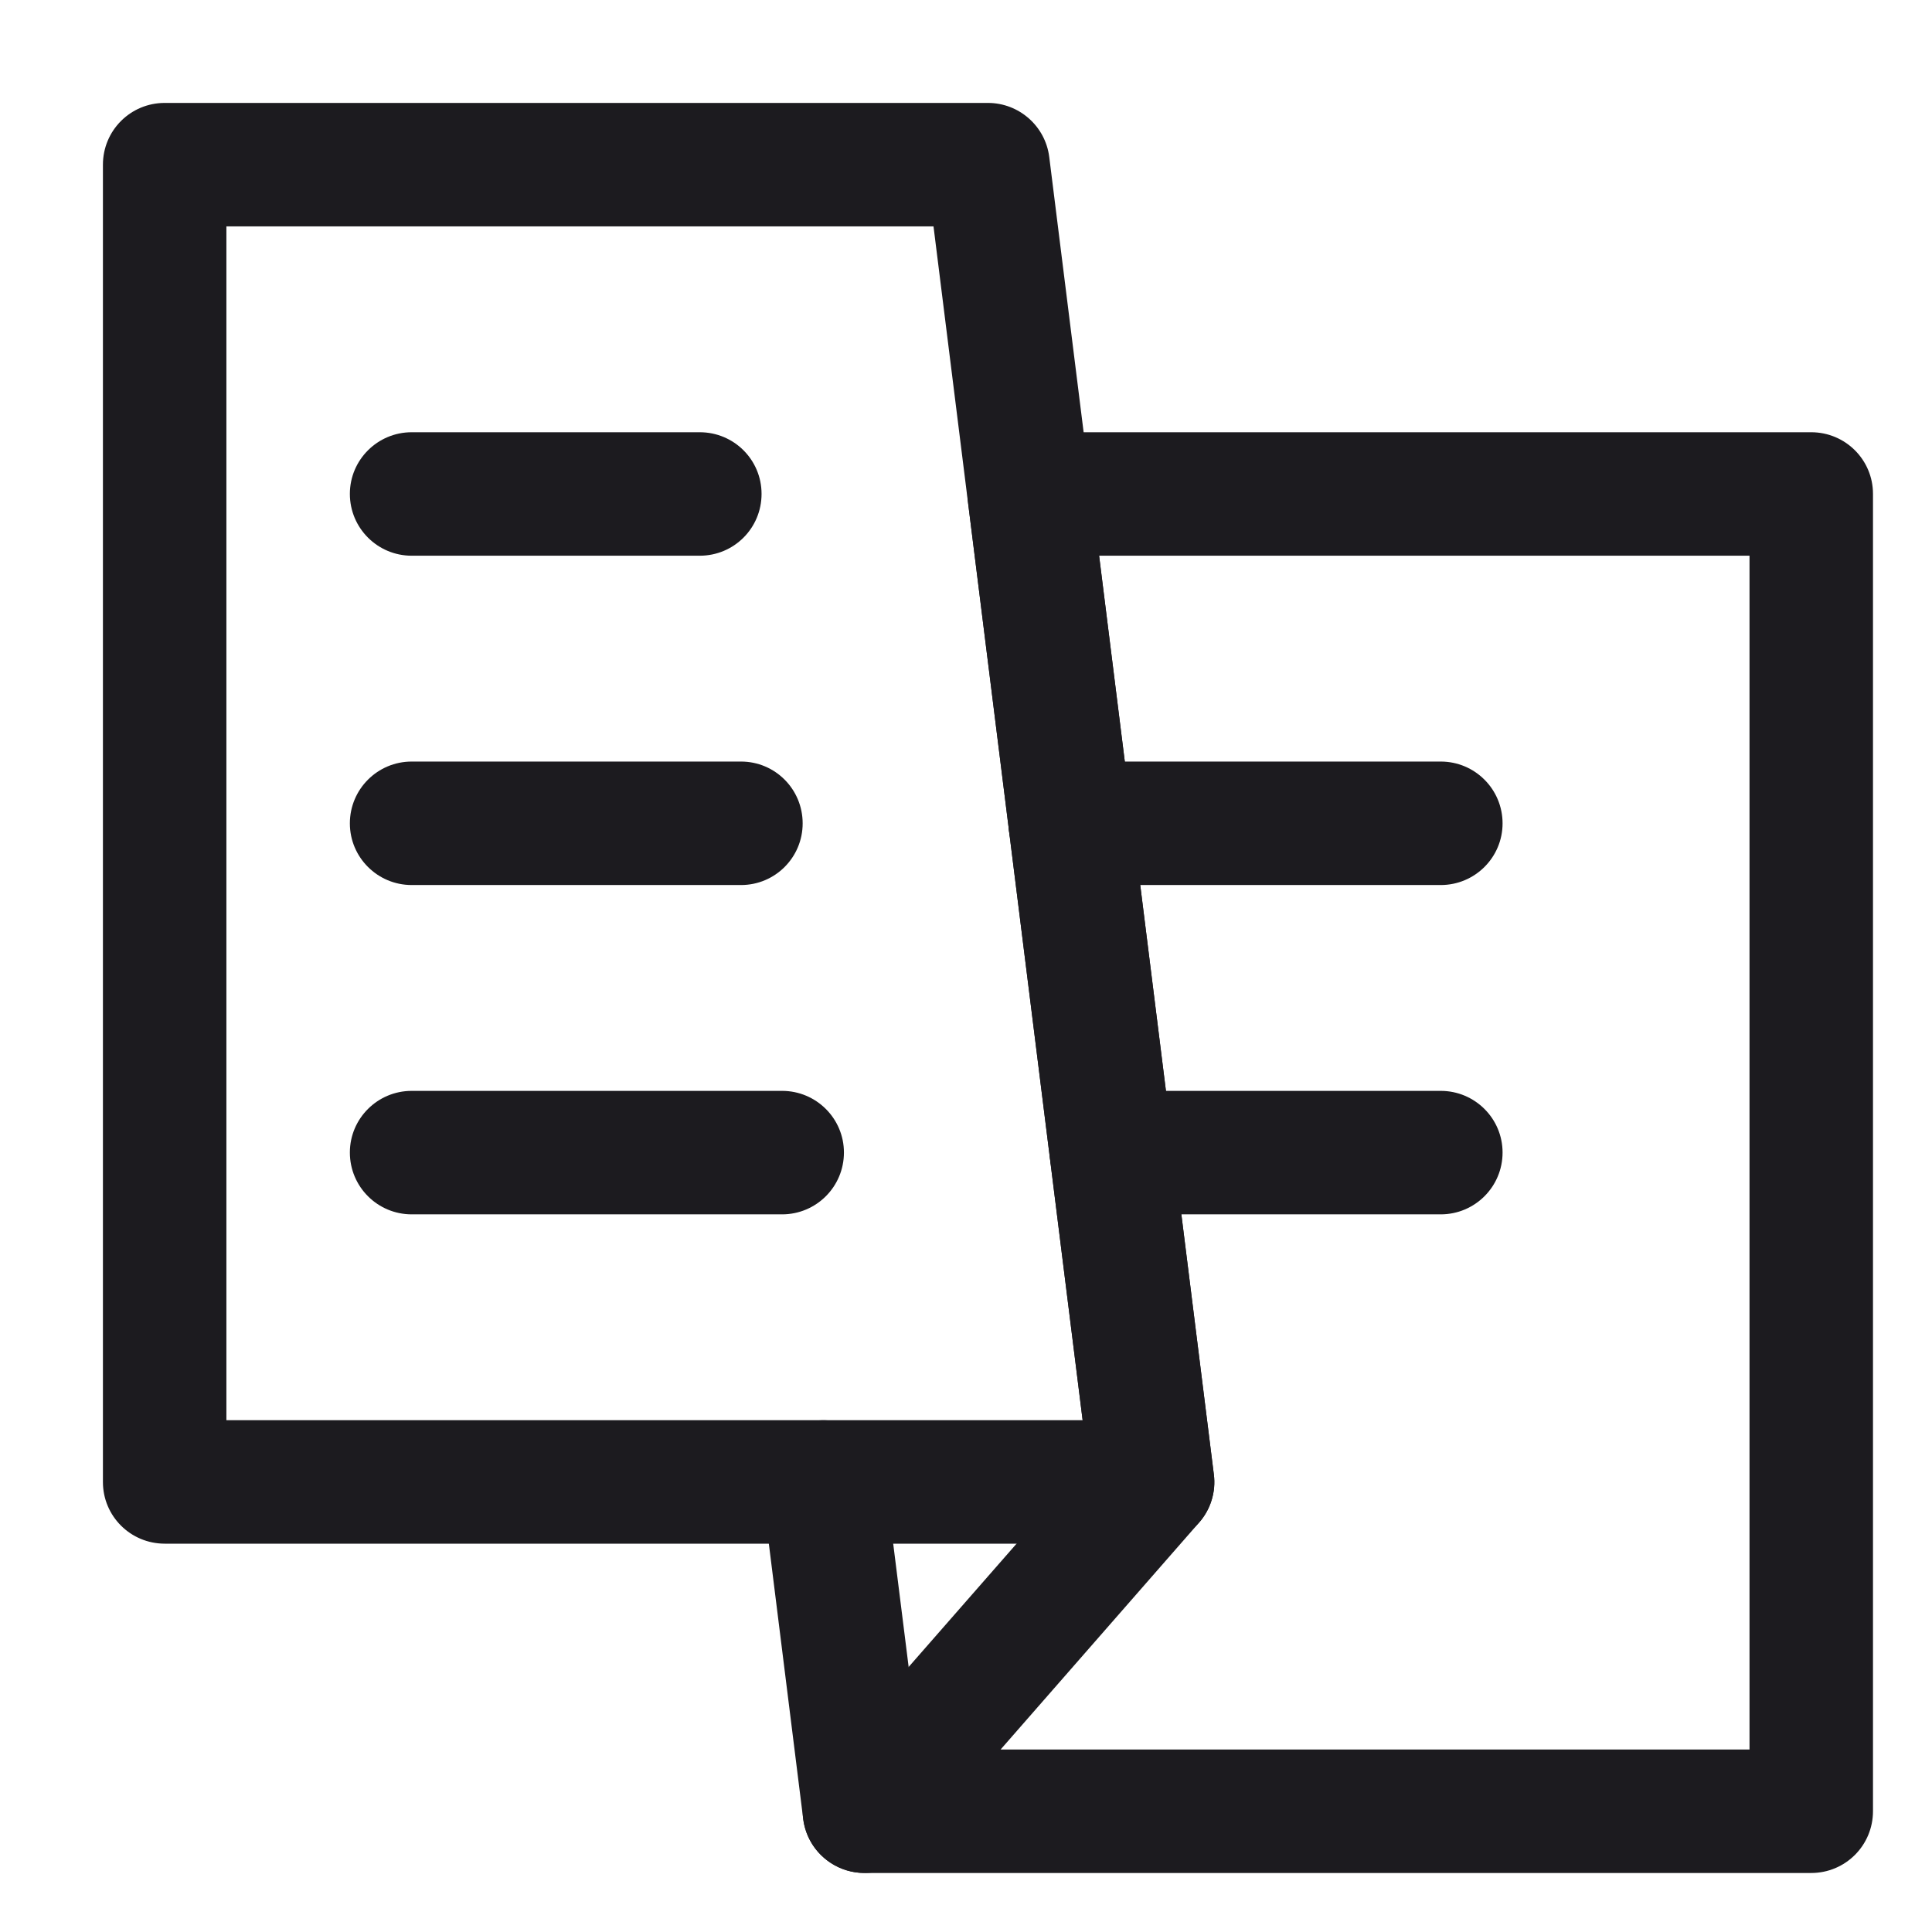<svg width="11" height="11" viewBox="0 0 11 11" fill="none" xmlns="http://www.w3.org/2000/svg">
<path fill-rule="evenodd" clip-rule="evenodd" d="M4.644 8.089C4.837 8.065 5.012 8.201 5.036 8.394L5.271 10.269C5.295 10.462 5.158 10.637 4.966 10.661C4.773 10.685 4.597 10.549 4.573 10.356L4.339 8.481C4.315 8.288 4.451 8.113 4.644 8.089Z" fill="#1C1B1F"/>
<path fill-rule="evenodd" clip-rule="evenodd" d="M5.596 2.58C5.663 2.504 5.759 2.461 5.859 2.461H10.312C10.507 2.461 10.664 2.618 10.664 2.812V10.312C10.664 10.507 10.507 10.664 10.312 10.664H4.922C4.784 10.664 4.659 10.583 4.602 10.458C4.545 10.332 4.566 10.185 4.657 10.081L6.194 8.325L5.511 2.856C5.498 2.756 5.529 2.655 5.596 2.58ZM6.258 3.164L6.911 8.394C6.924 8.493 6.893 8.594 6.827 8.669L5.697 9.961H9.961V3.164H6.258Z" fill="#1C1B1F"/>
<path fill-rule="evenodd" clip-rule="evenodd" d="M5.977 6.562C5.977 6.368 6.134 6.211 6.328 6.211H8.203C8.397 6.211 8.555 6.368 8.555 6.562C8.555 6.757 8.397 6.914 8.203 6.914H6.328C6.134 6.914 5.977 6.757 5.977 6.562Z" fill="#1C1B1F"/>
<path fill-rule="evenodd" clip-rule="evenodd" d="M5.742 4.688C5.742 4.493 5.9 4.336 6.094 4.336H8.203C8.397 4.336 8.555 4.493 8.555 4.688C8.555 4.882 8.397 5.039 8.203 5.039H6.094C5.9 5.039 5.742 4.882 5.742 4.688Z" fill="#1C1B1F"/>
<path fill-rule="evenodd" clip-rule="evenodd" d="M0.586 0.938C0.586 0.743 0.743 0.586 0.938 0.586H5.625C5.802 0.586 5.952 0.718 5.974 0.894L6.911 8.394C6.924 8.494 6.893 8.595 6.826 8.67C6.759 8.746 6.663 8.789 6.562 8.789H0.938C0.743 8.789 0.586 8.632 0.586 8.438V0.938ZM1.289 1.289V8.086H6.164L5.315 1.289H1.289Z" fill="#1C1B1F"/>
<path fill-rule="evenodd" clip-rule="evenodd" d="M1.992 2.812C1.992 2.618 2.15 2.461 2.344 2.461H3.984C4.179 2.461 4.336 2.618 4.336 2.812C4.336 3.007 4.179 3.164 3.984 3.164H2.344C2.15 3.164 1.992 3.007 1.992 2.812Z" fill="#1C1B1F"/>
<path fill-rule="evenodd" clip-rule="evenodd" d="M1.992 4.688C1.992 4.493 2.15 4.336 2.344 4.336H4.219C4.413 4.336 4.57 4.493 4.57 4.688C4.57 4.882 4.413 5.039 4.219 5.039H2.344C2.15 5.039 1.992 4.882 1.992 4.688Z" fill="#1C1B1F"/>
<path fill-rule="evenodd" clip-rule="evenodd" d="M1.992 6.562C1.992 6.368 2.15 6.211 2.344 6.211H4.453C4.647 6.211 4.805 6.368 4.805 6.562C4.805 6.757 4.647 6.914 4.453 6.914H2.344C2.15 6.914 1.992 6.757 1.992 6.562Z" fill="#1C1B1F"/>
</svg>

